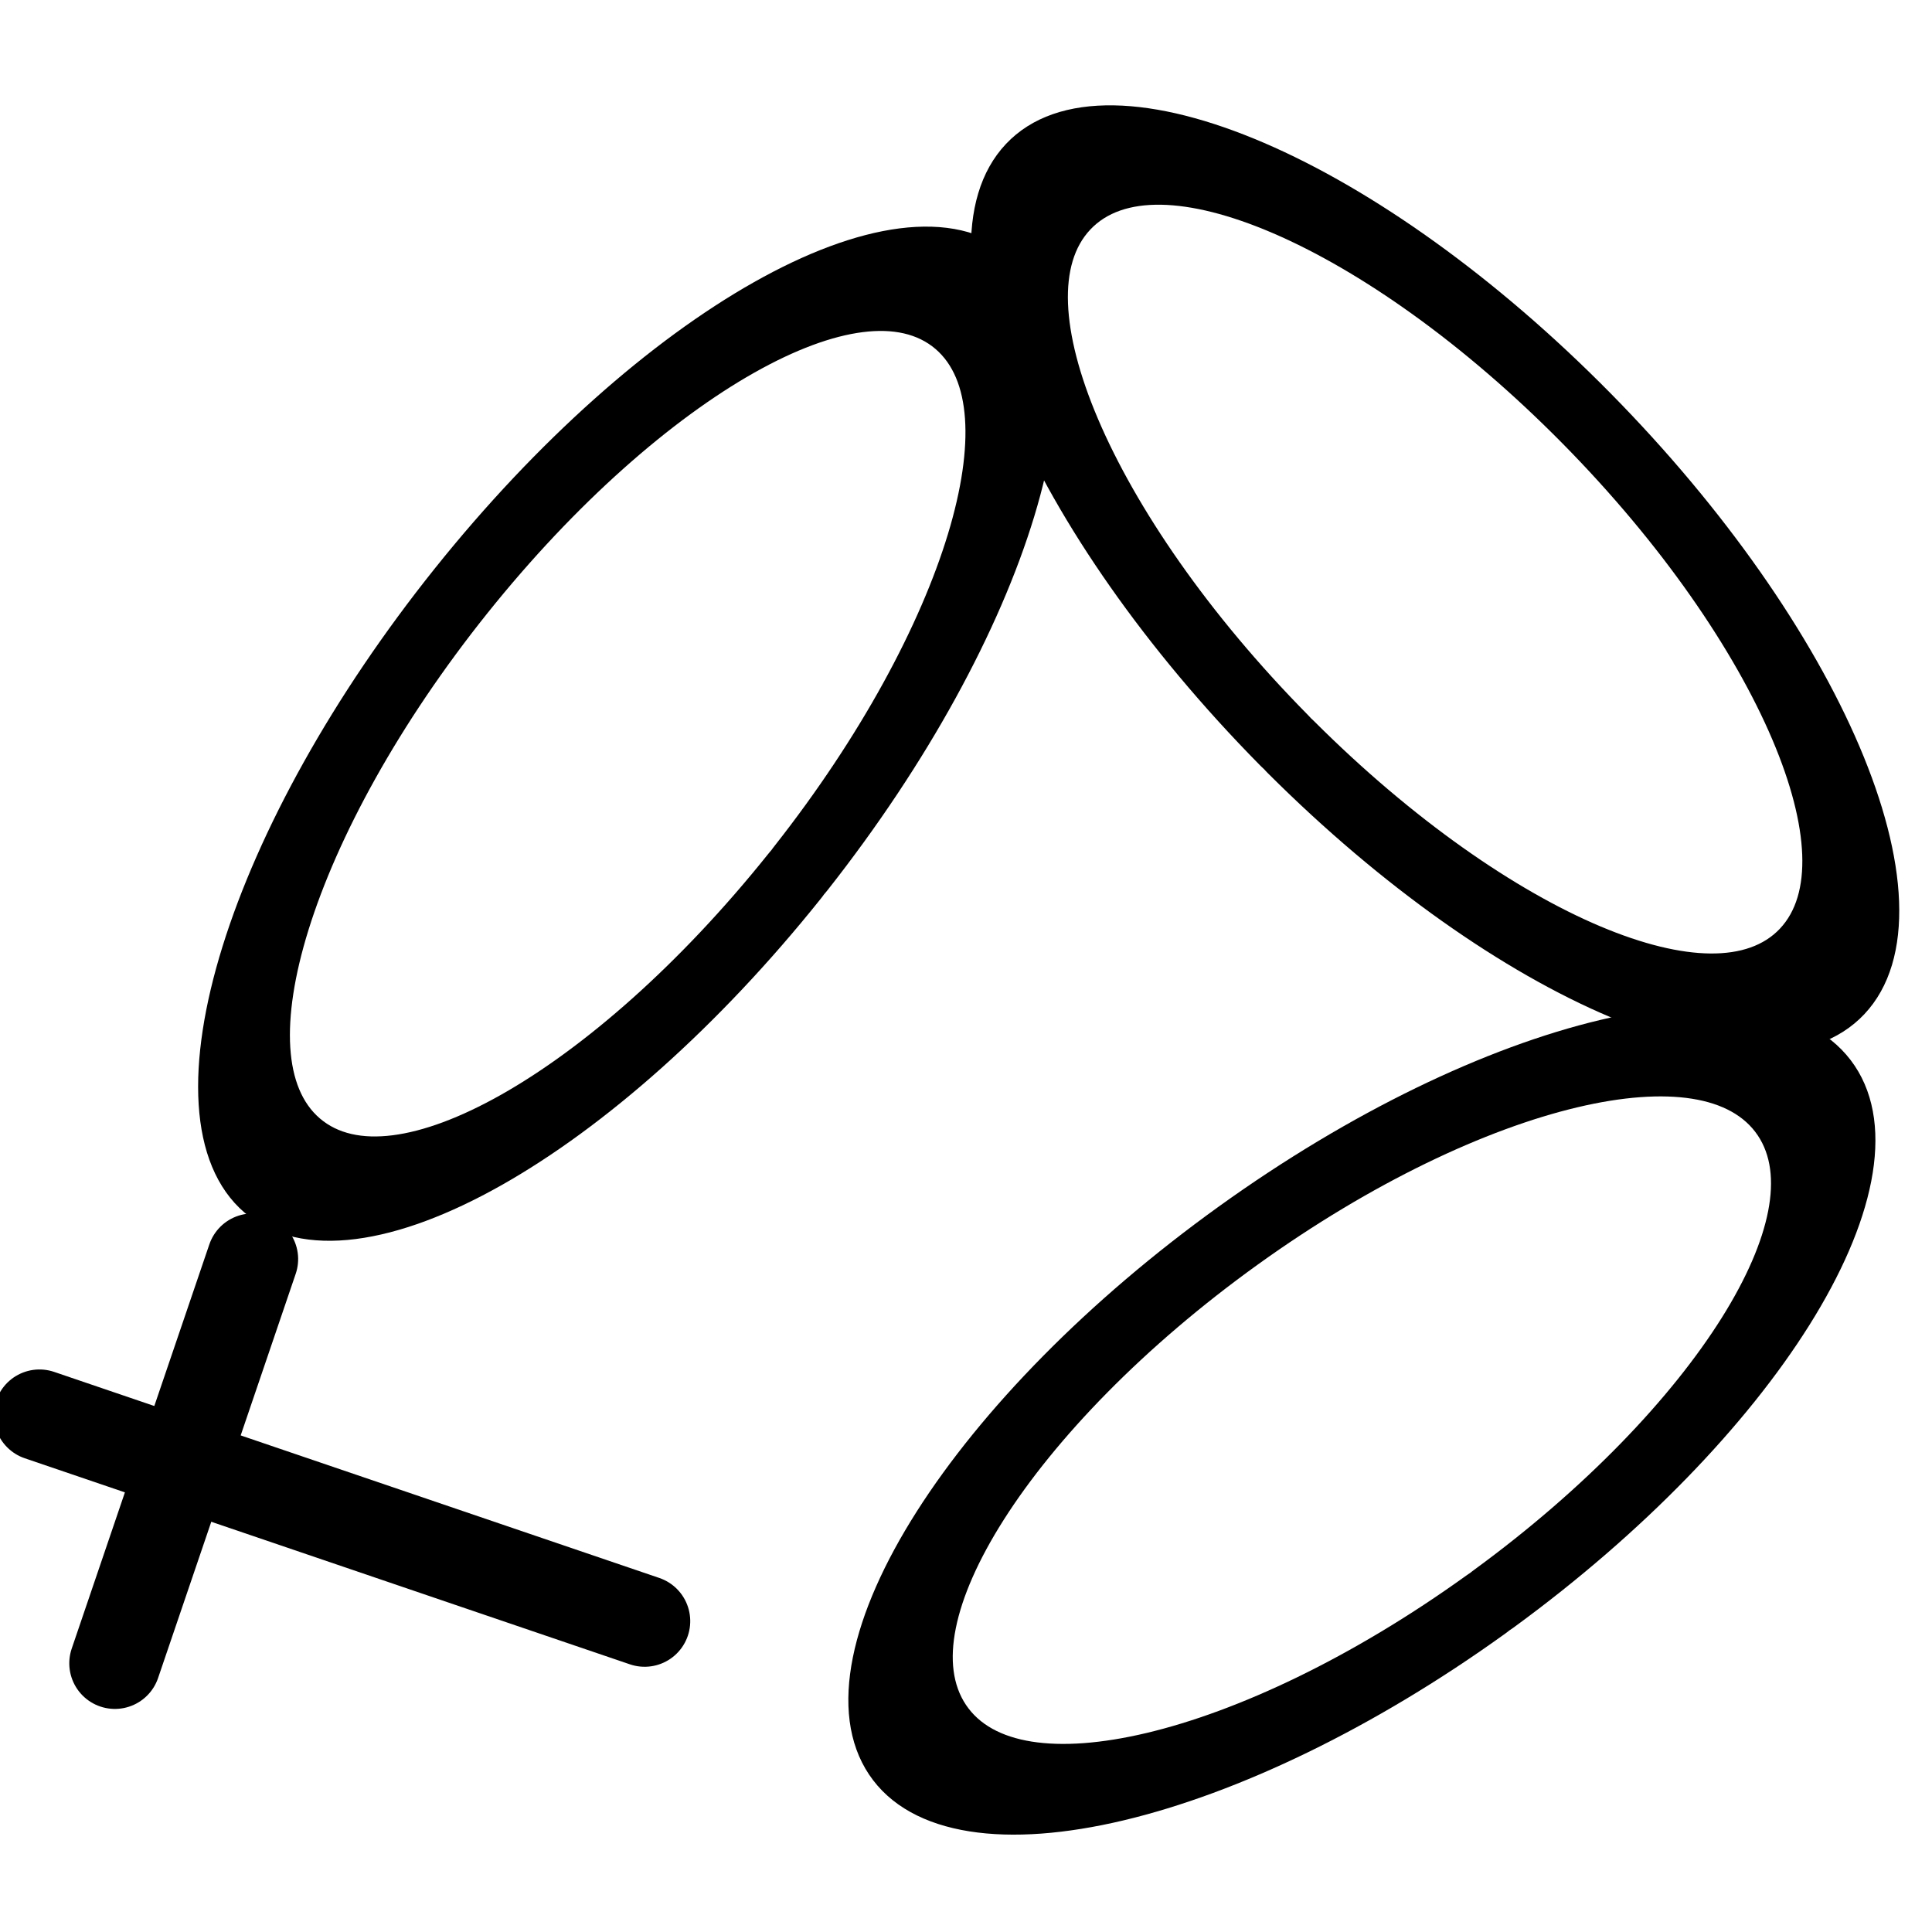 <?xml version="1.0" encoding="UTF-8" standalone="no"?>
<!-- Created with Inkscape (http://www.inkscape.org/) -->

<svg
   xmlns:dc="http://purl.org/dc/elements/1.1/"
   xmlns:cc="http://creativecommons.org/ns#"
   xmlns:rdf="http://www.w3.org/1999/02/22-rdf-syntax-ns#"
   xmlns:svg="http://www.w3.org/2000/svg"
   xmlns="http://www.w3.org/2000/svg"
   xmlns:sodipodi="http://sodipodi.sourceforge.net/DTD/sodipodi-0.dtd"
   xmlns:inkscape="http://www.inkscape.org/namespaces/inkscape"
   width="32"
   height="32"
   id="svg2"
   version="1.1"
   inkscape:version="0.48.1 r9760"
   sodipodi:docname="st4.svg">
  <defs
     id="defs4" />
  <sodipodi:namedview
     id="base"
     pagecolor="#ffffff"
     bordercolor="#666666"
     borderopacity="1.0"
     inkscape:pageopacity="0.0"
     inkscape:pageshadow="2"
     inkscape:zoom="11.313708"
     inkscape:cx="10.556056"
     inkscape:cy="10.983884"
     inkscape:document-units="px"
     inkscape:current-layer="layer1"
     showgrid="false"
     inkscape:window-width="1280"
     inkscape:window-height="929"
     inkscape:window-x="-4"
     inkscape:window-y="-3"
     inkscape:window-maximized="1" />
  <g
     inkscape:label="Layer 1"
     inkscape:groupmode="layer"
     id="layer1"
     transform="translate(0,-1020.362)">
    <g
       id="g4889"
       transform="matrix(0.946,0,0,0.956,1.518,46.456)">
      <path
         sodipodi:open="true"
         sodipodi:end="6.2636111"
         sodipodi:start="0"
         transform="matrix(0.197,0.167,-0.283,0.35,13.174,1018.21)"
         d="M 35.625,27.875 C 35.625,39.68 28.993,49.25 20.812,49.25 12.632,49.25 6,39.68 6,27.875 6,16.07 12.632,6.5 20.812,6.5 c 8.068,0 14.652,9.317 14.81,20.957"
         sodipodi:ry="21.375"
         sodipodi:rx="14.8125"
         sodipodi:cy="27.875"
         sodipodi:cx="20.8125"
         id="path3755"
         style="fill:none;stroke:#000000;stroke-width:4.661;stroke-linecap:round;stroke-linejoin:round;stroke-miterlimit:4;stroke-opacity:1;stroke-dasharray:none"
         sodipodi:type="arc" />
      <path
         sodipodi:open="true"
         sodipodi:end="6.2636111"
         sodipodi:start="0"
         transform="matrix(0.146,0.216,-0.364,0.259,29.348,1031.62)"
         d="M 35.625,27.875 C 35.625,39.68 28.993,49.25 20.812,49.25 12.632,49.25 6,39.68 6,27.875 6,16.07 12.632,6.5 20.812,6.5 c 8.068,0 14.652,9.317 14.81,20.957"
         sodipodi:ry="21.375"
         sodipodi:rx="14.8125"
         sodipodi:cy="27.875"
         sodipodi:cx="20.8125"
         id="path3755-6"
         style="fill:none;stroke:#000000;stroke-width:4.661;stroke-linecap:round;stroke-linejoin:round;stroke-miterlimit:4;stroke-opacity:1;stroke-dasharray:none"
         sodipodi:type="arc" />
      <path
         sodipodi:open="true"
         sodipodi:end="6.2636111"
         sodipodi:start="0"
         transform="matrix(-0.179,0.188,-0.317,-0.318,36.084,1033.715)"
         d="M 35.625,27.875 C 35.625,39.68 28.993,49.25 20.812,49.25 12.632,49.25 6,39.68 6,27.875 6,16.07 12.632,6.5 20.812,6.5 c 8.068,0 14.652,9.317 14.81,20.957"
         sodipodi:ry="21.375"
         sodipodi:rx="14.8125"
         sodipodi:cy="27.875"
         sodipodi:cx="20.8125"
         id="path3755-1"
         style="fill:none;stroke:#000000;stroke-width:4.661;stroke-linecap:round;stroke-linejoin:round;stroke-miterlimit:4;stroke-opacity:1;stroke-dasharray:none"
         sodipodi:type="arc" />
    </g>
    <g
       transform="matrix(0.669,-0.66,0.66,0.669,-689.197,335.747)"
       id="g4879">
      <path
         style="fill:none;stroke:#000000;stroke-width:1.608;stroke-linecap:round;stroke-linejoin:round;stroke-miterlimit:4;stroke-opacity:1;stroke-dasharray:none"
         d="m -6.573,1051.891 5.042,10.076"
         id="path4867"
         inkscape:connector-curvature="0" />
      <path
         style="fill:none;stroke:#000000;stroke-width:1.608;stroke-linecap:round;stroke-linejoin:round;stroke-miterlimit:4;stroke-opacity:1;stroke-dasharray:none"
         d="m -8.699,1055.939 6.73,-3.368"
         id="path4869"
         inkscape:connector-curvature="0" />
    </g>
  </g>
</svg>
